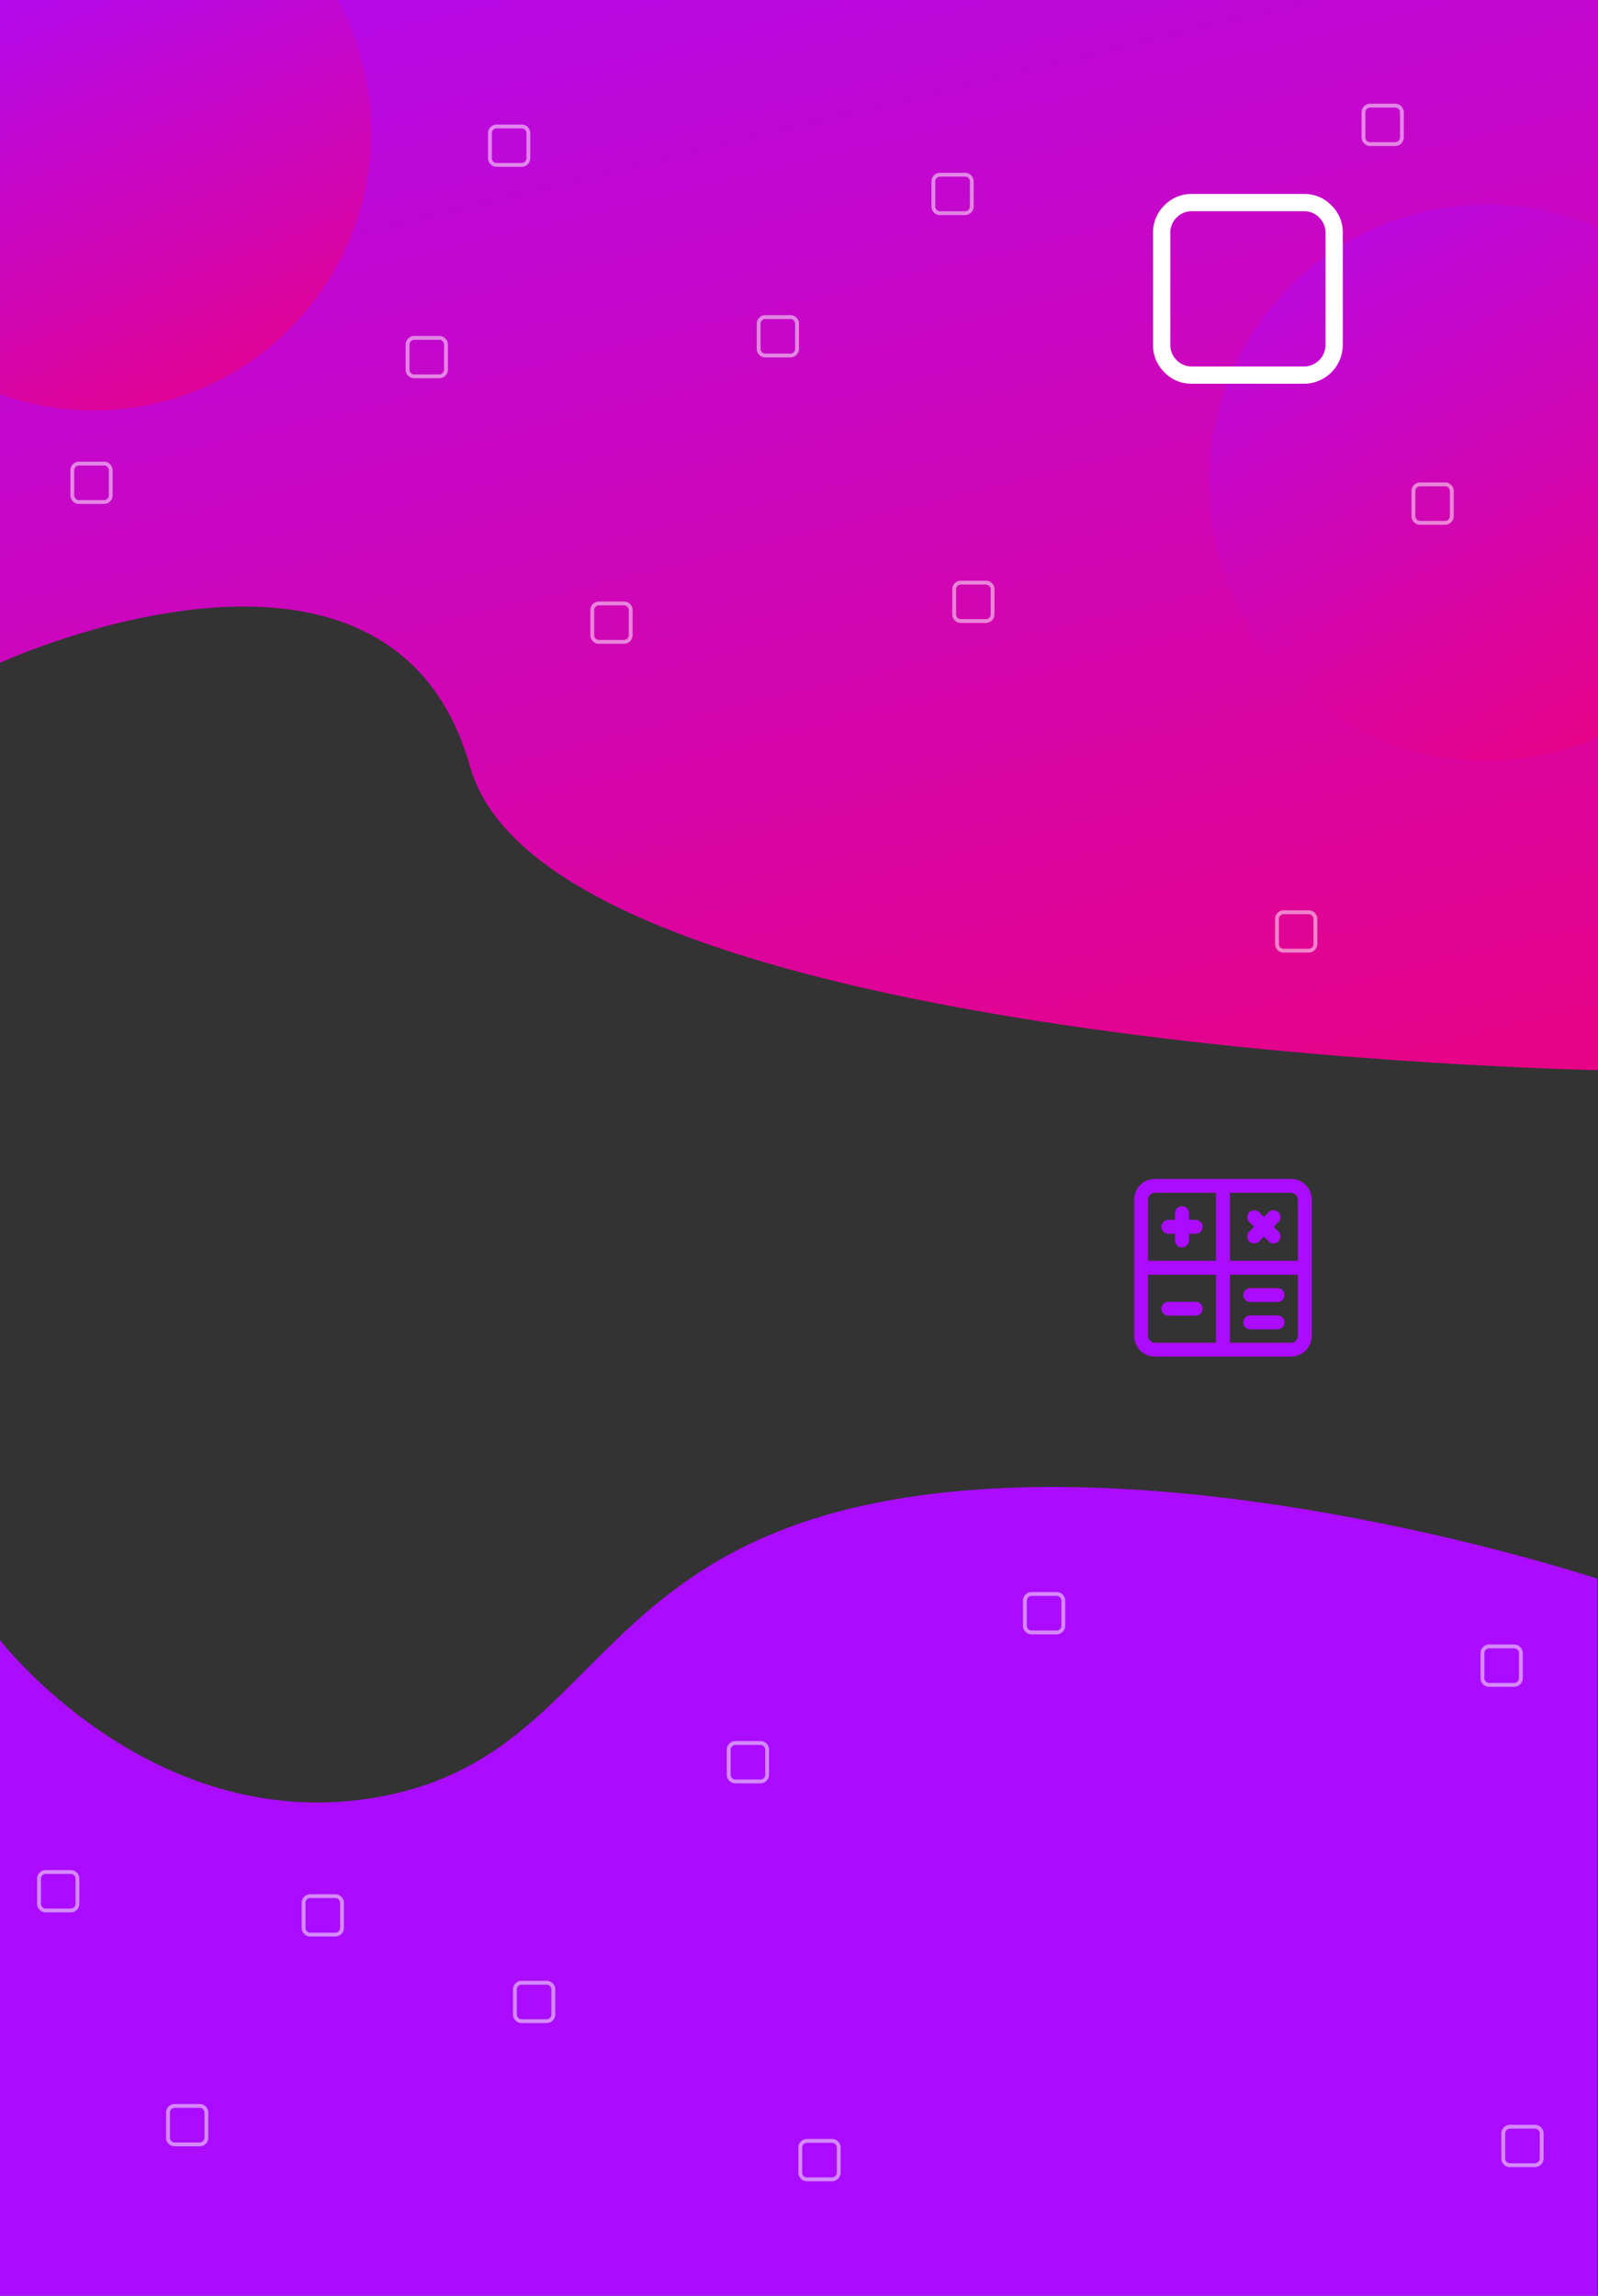<svg xmlns="http://www.w3.org/2000/svg" xmlns:xlink="http://www.w3.org/1999/xlink" width="1920.792" height="2758.01" viewBox="0 0 1920.792 2758.01">
  <rect x="0" y="0" width="1920.792" height="2758.01" fill="#333333" stroke="none"/>
  <defs>
    <linearGradient id="linear-gradient" x1="0.328" y1="-0.38" x2="1.05" y2="1.589" gradientUnits="objectBoundingBox">
      <stop offset="0" stop-color="#aa0aff"/>
      <stop offset="1" stop-color="#ff0058"/>
    </linearGradient>
  </defs>
  <g id="Group_3" data-name="Group 3" transform="translate(0.005 0.009)">
    <g id="fundo">
      <path id="fundo-2" data-name="fundo" d="M0,95.224V796.263S469.06,579.94,565.147,921.245s1355.641,364.3,1355.641,364.3V0L0-.009Z" fill="url(#linear-gradient)"/>
      <path id="Intersection_2" data-name="Intersection 2" d="M1453.005,580.01c0-184.463,149.537-334,334-334a332.8,332.8,0,0,1,133.787,27.873V886.136A332.8,332.8,0,0,1,1787,914.009C1602.542,914.009,1453.005,764.473,1453.005,580.01Z" transform="translate(-0.005 -0.009)" fill="url(#linear-gradient)"/>
      <path id="Intersection_1" data-name="Intersection 1" d="M222,648.757V174.991l405.8,0A332.5,332.5,0,0,1,668,334c0,184.463-149.537,334-334,334A333.362,333.362,0,0,1,222,648.757Z" transform="translate(-222 -175)" fill="url(#linear-gradient)"/>
      <path id="Path_2" data-name="Path 2" d="M47.741,3.048A10.006,10.006,0,0,0,40.4,0H10.39A10.007,10.007,0,0,0,3.05,3.048,10.007,10.007,0,0,0,0,10.388V40.4a10.008,10.008,0,0,0,3.048,7.34,10.006,10.006,0,0,0,7.34,3.048H40.4A10.407,10.407,0,0,0,50.789,40.4V10.388A10.01,10.01,0,0,0,47.741,3.048ZM46.172,40.4A5.786,5.786,0,0,1,40.4,46.17H10.39a5.557,5.557,0,0,1-4.076-1.694,5.559,5.559,0,0,1-1.7-4.076V10.388a5.559,5.559,0,0,1,1.7-4.076,5.558,5.558,0,0,1,4.076-1.7H40.4a5.558,5.558,0,0,1,4.076,1.7,5.558,5.558,0,0,1,1.695,4.076V40.4Z" transform="translate(909.602 378.606)" fill="rgba(255,255,255,0.51)"/>
      <path id="Path_11" data-name="Path 11" d="M47.741,3.048A10.006,10.006,0,0,0,40.4,0H10.39A10.007,10.007,0,0,0,3.05,3.048,10.007,10.007,0,0,0,0,10.388V40.4a10.008,10.008,0,0,0,3.048,7.34,10.006,10.006,0,0,0,7.34,3.048H40.4A10.407,10.407,0,0,0,50.789,40.4V10.388A10.01,10.01,0,0,0,47.741,3.048ZM46.172,40.4A5.786,5.786,0,0,1,40.4,46.17H10.39a5.557,5.557,0,0,1-4.076-1.694,5.559,5.559,0,0,1-1.7-4.076V10.388a5.559,5.559,0,0,1,1.7-4.076,5.558,5.558,0,0,1,4.076-1.7H40.4a5.558,5.558,0,0,1,4.076,1.7,5.558,5.558,0,0,1,1.695,4.076V40.4Z" transform="translate(1119.602 207.606)" fill="rgba(255,255,255,0.51)"/>
      <path id="Path_12" data-name="Path 12" d="M47.741,3.048A10.006,10.006,0,0,0,40.4,0H10.39A10.007,10.007,0,0,0,3.05,3.048,10.007,10.007,0,0,0,0,10.388V40.4a10.008,10.008,0,0,0,3.048,7.34,10.006,10.006,0,0,0,7.34,3.048H40.4A10.407,10.407,0,0,0,50.789,40.4V10.388A10.01,10.01,0,0,0,47.741,3.048ZM46.172,40.4A5.786,5.786,0,0,1,40.4,46.17H10.39a5.557,5.557,0,0,1-4.076-1.694,5.559,5.559,0,0,1-1.7-4.076V10.388a5.559,5.559,0,0,1,1.7-4.076,5.558,5.558,0,0,1,4.076-1.7H40.4a5.558,5.558,0,0,1,4.076,1.7,5.558,5.558,0,0,1,1.695,4.076V40.4Z" transform="translate(1696.602 579.606)" fill="rgba(255,255,255,0.51)"/>
      <path id="Path_10" data-name="Path 10" d="M47.741,3.048A10.006,10.006,0,0,0,40.4,0H10.39A10.007,10.007,0,0,0,3.05,3.048,10.007,10.007,0,0,0,0,10.388V40.4a10.008,10.008,0,0,0,3.048,7.34,10.006,10.006,0,0,0,7.34,3.048H40.4A10.407,10.407,0,0,0,50.789,40.4V10.388A10.01,10.01,0,0,0,47.741,3.048ZM46.172,40.4A5.786,5.786,0,0,1,40.4,46.17H10.39a5.557,5.557,0,0,1-4.076-1.694,5.559,5.559,0,0,1-1.7-4.076V10.388a5.559,5.559,0,0,1,1.7-4.076,5.558,5.558,0,0,1,4.076-1.7H40.4a5.558,5.558,0,0,1,4.076,1.7,5.558,5.558,0,0,1,1.695,4.076V40.4Z" transform="translate(487.602 403.606)" fill="rgba(255,255,255,0.51)"/>
      <path id="Path_8" data-name="Path 8" d="M47.741,3.048A10.006,10.006,0,0,0,40.4,0H10.39A10.007,10.007,0,0,0,3.05,3.048,10.007,10.007,0,0,0,0,10.388V40.4a10.008,10.008,0,0,0,3.048,7.34,10.006,10.006,0,0,0,7.34,3.048H40.4A10.407,10.407,0,0,0,50.789,40.4V10.388A10.01,10.01,0,0,0,47.741,3.048ZM46.172,40.4A5.786,5.786,0,0,1,40.4,46.17H10.39a5.557,5.557,0,0,1-4.076-1.694,5.559,5.559,0,0,1-1.7-4.076V10.388a5.559,5.559,0,0,1,1.7-4.076,5.558,5.558,0,0,1,4.076-1.7H40.4a5.558,5.558,0,0,1,4.076,1.7,5.558,5.558,0,0,1,1.695,4.076V40.4Z" transform="translate(709.602 722.606)" fill="rgba(255,255,255,0.51)"/>
      <path id="Path_3" data-name="Path 3" d="M47.741,3.048A10.006,10.006,0,0,0,40.4,0H10.39A10.007,10.007,0,0,0,3.05,3.048,10.007,10.007,0,0,0,0,10.388V40.4a10.008,10.008,0,0,0,3.048,7.34,10.006,10.006,0,0,0,7.34,3.048H40.4A10.407,10.407,0,0,0,50.789,40.4V10.388A10.01,10.01,0,0,0,47.741,3.048ZM46.172,40.4A5.786,5.786,0,0,1,40.4,46.17H10.39a5.557,5.557,0,0,1-4.076-1.694,5.559,5.559,0,0,1-1.7-4.076V10.388a5.559,5.559,0,0,1,1.7-4.076,5.558,5.558,0,0,1,4.076-1.7H40.4a5.558,5.558,0,0,1,4.076,1.7,5.558,5.558,0,0,1,1.695,4.076V40.4Z" transform="translate(84.602 554.606)" fill="rgba(255,255,255,0.51)"/>
      <path id="Path_4" data-name="Path 4" d="M47.741,3.048A10.006,10.006,0,0,0,40.4,0H10.39A10.007,10.007,0,0,0,3.05,3.048,10.007,10.007,0,0,0,0,10.388V40.4a10.008,10.008,0,0,0,3.048,7.34,10.006,10.006,0,0,0,7.34,3.048H40.4A10.407,10.407,0,0,0,50.789,40.4V10.388A10.01,10.01,0,0,0,47.741,3.048ZM46.172,40.4A5.786,5.786,0,0,1,40.4,46.17H10.39a5.557,5.557,0,0,1-4.076-1.694,5.559,5.559,0,0,1-1.7-4.076V10.388a5.559,5.559,0,0,1,1.7-4.076,5.558,5.558,0,0,1,4.076-1.7H40.4a5.558,5.558,0,0,1,4.076,1.7,5.558,5.558,0,0,1,1.695,4.076V40.4Z" transform="translate(586.602 149.606)" fill="rgba(255,255,255,0.51)"/>
      <path id="Path_5" data-name="Path 5" d="M47.741,3.048A10.006,10.006,0,0,0,40.4,0H10.39A10.007,10.007,0,0,0,3.05,3.048,10.007,10.007,0,0,0,0,10.388V40.4a10.008,10.008,0,0,0,3.048,7.34,10.006,10.006,0,0,0,7.34,3.048H40.4A10.407,10.407,0,0,0,50.789,40.4V10.388A10.01,10.01,0,0,0,47.741,3.048ZM46.172,40.4A5.786,5.786,0,0,1,40.4,46.17H10.39a5.557,5.557,0,0,1-4.076-1.694,5.559,5.559,0,0,1-1.7-4.076V10.388a5.559,5.559,0,0,1,1.7-4.076,5.558,5.558,0,0,1,4.076-1.7H40.4a5.558,5.558,0,0,1,4.076,1.7,5.558,5.558,0,0,1,1.695,4.076V40.4Z" transform="translate(1144.602 697.606)" fill="rgba(255,255,255,0.51)"/>
      <path id="Path_7" data-name="Path 7" d="M47.741,3.048A10.006,10.006,0,0,0,40.4,0H10.39A10.007,10.007,0,0,0,3.05,3.048,10.007,10.007,0,0,0,0,10.388V40.4a10.008,10.008,0,0,0,3.048,7.34,10.006,10.006,0,0,0,7.34,3.048H40.4A10.407,10.407,0,0,0,50.789,40.4V10.388A10.01,10.01,0,0,0,47.741,3.048ZM46.172,40.4A5.786,5.786,0,0,1,40.4,46.17H10.39a5.557,5.557,0,0,1-4.076-1.694,5.559,5.559,0,0,1-1.7-4.076V10.388a5.559,5.559,0,0,1,1.7-4.076,5.558,5.558,0,0,1,4.076-1.7H40.4a5.558,5.558,0,0,1,4.076,1.7,5.558,5.558,0,0,1,1.695,4.076V40.4Z" transform="translate(1532.602 1093.606)" fill="rgba(255,255,255,0.51)"/>
      <path id="Path_6" data-name="Path 6" d="M47.741,3.048A10.006,10.006,0,0,0,40.4,0H10.39A10.007,10.007,0,0,0,3.05,3.048,10.007,10.007,0,0,0,0,10.388V40.4a10.008,10.008,0,0,0,3.048,7.34,10.006,10.006,0,0,0,7.34,3.048H40.4A10.407,10.407,0,0,0,50.789,40.4V10.388A10.01,10.01,0,0,0,47.741,3.048ZM46.172,40.4A5.786,5.786,0,0,1,40.4,46.17H10.39a5.557,5.557,0,0,1-4.076-1.694,5.559,5.559,0,0,1-1.7-4.076V10.388a5.559,5.559,0,0,1,1.7-4.076,5.558,5.558,0,0,1,4.076-1.7H40.4a5.558,5.558,0,0,1,4.076,1.7,5.558,5.558,0,0,1,1.695,4.076V40.4Z" transform="translate(1636.602 124.606)" fill="rgba(255,255,255,0.51)"/>
    </g>
    <g id="calculadora">
      <path id="calculadora-2" data-name="calculadora" d="M213.479,25.017A25.044,25.044,0,0,0,188.462,0H25.017A25.044,25.044,0,0,0,0,25.017V188.462a25.044,25.044,0,0,0,25.017,25.017H188.462a25.044,25.044,0,0,0,25.017-25.017Zm-16.678,0V98.4H115.079V16.678h73.383A8.349,8.349,0,0,1,196.8,25.017ZM25.017,16.678H98.4V98.4H16.678V25.017A8.349,8.349,0,0,1,25.017,16.678ZM16.678,188.462V115.079H98.4V196.8H25.017A8.349,8.349,0,0,1,16.678,188.462ZM188.462,196.8H115.079V115.079H196.8v73.383A8.349,8.349,0,0,1,188.462,196.8ZM32.8,57.539A8.338,8.338,0,0,1,41.14,49.2H49.2V41.14a8.339,8.339,0,1,1,16.678,0V49.2h8.061a8.339,8.339,0,0,1,0,16.678H65.878v8.061a8.339,8.339,0,0,1-16.678,0V65.878H41.14A8.338,8.338,0,0,1,32.8,57.539Zm105.647-5.7a8.338,8.338,0,1,1,11.792-11.792l5.7,5.7,5.7-5.7a8.338,8.338,0,0,1,11.792,11.792l-5.7,5.7,5.7,5.7A8.338,8.338,0,0,1,161.64,75.032l-5.7-5.7-5.7,5.7A8.338,8.338,0,1,1,138.447,63.24l5.7-5.7Zm-56.17,104.1a8.338,8.338,0,0,1-8.339,8.339H41.14a8.339,8.339,0,0,1,0-16.678h32.8A8.338,8.338,0,0,1,82.278,155.94Zm98.4,16.4a8.338,8.338,0,0,1-8.339,8.339h-32.8a8.339,8.339,0,1,1,0-16.678h32.8A8.338,8.338,0,0,1,180.678,172.339Zm0-32.8a8.338,8.338,0,0,1-8.339,8.339h-32.8a8.339,8.339,0,1,1,0-16.678h32.8A8.338,8.338,0,0,1,180.678,139.54Zm0,0" transform="translate(1363.26 1416.26)" fill="#ab0cff"/>
    </g>
    <g id="contato">
      <path id="Path_9" data-name="Path 9" d="M1920,2136.561s-481.646-160.261-850.15-94.33-356.4,316.025-623.865,358.053S-.005,2210.342-.005,2210.342V2998H1920Z" transform="translate(0 -240)" fill="#ab0cff"/>
      <path id="Path_13" data-name="Path 13" d="M47.741,3.048A10.006,10.006,0,0,0,40.4,0H10.39A10.007,10.007,0,0,0,3.05,3.048,10.007,10.007,0,0,0,0,10.388V40.4a10.008,10.008,0,0,0,3.048,7.34,10.006,10.006,0,0,0,7.34,3.048H40.4A10.407,10.407,0,0,0,50.789,40.4V10.388A10.01,10.01,0,0,0,47.741,3.048ZM46.172,40.4A5.786,5.786,0,0,1,40.4,46.17H10.39a5.557,5.557,0,0,1-4.076-1.694,5.559,5.559,0,0,1-1.7-4.076V10.388a5.559,5.559,0,0,1,1.7-4.076,5.558,5.558,0,0,1,4.076-1.7H40.4a5.558,5.558,0,0,1,4.076,1.7,5.558,5.558,0,0,1,1.695,4.076V40.4Z" transform="translate(873.602 2091.606)" fill="rgba(255,255,255,0.51)"/>
      <path id="Path_14" data-name="Path 14" d="M47.741,3.048A10.006,10.006,0,0,0,40.4,0H10.39A10.007,10.007,0,0,0,3.05,3.048,10.007,10.007,0,0,0,0,10.388V40.4a10.008,10.008,0,0,0,3.048,7.34,10.006,10.006,0,0,0,7.34,3.048H40.4A10.407,10.407,0,0,0,50.789,40.4V10.388A10.01,10.01,0,0,0,47.741,3.048ZM46.172,40.4A5.786,5.786,0,0,1,40.4,46.17H10.39a5.557,5.557,0,0,1-4.076-1.694,5.559,5.559,0,0,1-1.7-4.076V10.388a5.559,5.559,0,0,1,1.7-4.076,5.558,5.558,0,0,1,4.076-1.7H40.4a5.558,5.558,0,0,1,4.076,1.7,5.558,5.558,0,0,1,1.695,4.076V40.4Z" transform="translate(616.602 2379.606)" fill="rgba(255,255,255,0.51)"/>
      <path id="Path_15" data-name="Path 15" d="M47.741,3.048A10.006,10.006,0,0,0,40.4,0H10.39A10.007,10.007,0,0,0,3.05,3.048,10.007,10.007,0,0,0,0,10.388V40.4a10.008,10.008,0,0,0,3.048,7.34,10.006,10.006,0,0,0,7.34,3.048H40.4A10.407,10.407,0,0,0,50.789,40.4V10.388A10.01,10.01,0,0,0,47.741,3.048ZM46.172,40.4A5.786,5.786,0,0,1,40.4,46.17H10.39a5.557,5.557,0,0,1-4.076-1.694,5.559,5.559,0,0,1-1.7-4.076V10.388a5.559,5.559,0,0,1,1.7-4.076,5.558,5.558,0,0,1,4.076-1.7H40.4a5.558,5.558,0,0,1,4.076,1.7,5.558,5.558,0,0,1,1.695,4.076V40.4Z" transform="translate(362.602 2275.606)" fill="rgba(255,255,255,0.51)"/>
      <path id="Path_16" data-name="Path 16" d="M47.741,3.048A10.006,10.006,0,0,0,40.4,0H10.39A10.007,10.007,0,0,0,3.05,3.048,10.007,10.007,0,0,0,0,10.388V40.4a10.008,10.008,0,0,0,3.048,7.34,10.006,10.006,0,0,0,7.34,3.048H40.4A10.407,10.407,0,0,0,50.789,40.4V10.388A10.01,10.01,0,0,0,47.741,3.048ZM46.172,40.4A5.786,5.786,0,0,1,40.4,46.17H10.39a5.557,5.557,0,0,1-4.076-1.694,5.559,5.559,0,0,1-1.7-4.076V10.388a5.559,5.559,0,0,1,1.7-4.076,5.558,5.558,0,0,1,4.076-1.7H40.4a5.558,5.558,0,0,1,4.076,1.7,5.558,5.558,0,0,1,1.695,4.076V40.4Z" transform="translate(199.602 2527.606)" fill="rgba(255,255,255,0.51)"/>
      <path id="Path_17" data-name="Path 17" d="M47.741,3.048A10.006,10.006,0,0,0,40.4,0H10.39A10.007,10.007,0,0,0,3.05,3.048,10.007,10.007,0,0,0,0,10.388V40.4a10.008,10.008,0,0,0,3.048,7.34,10.006,10.006,0,0,0,7.34,3.048H40.4A10.407,10.407,0,0,0,50.789,40.4V10.388A10.01,10.01,0,0,0,47.741,3.048ZM46.172,40.4A5.786,5.786,0,0,1,40.4,46.17H10.39a5.557,5.557,0,0,1-4.076-1.694,5.559,5.559,0,0,1-1.7-4.076V10.388a5.559,5.559,0,0,1,1.7-4.076,5.558,5.558,0,0,1,4.076-1.7H40.4a5.558,5.558,0,0,1,4.076,1.7,5.558,5.558,0,0,1,1.695,4.076V40.4Z" transform="translate(44.602 2246.606)" fill="rgba(255,255,255,0.51)"/>
      <path id="Path_18" data-name="Path 18" d="M47.741,3.048A10.006,10.006,0,0,0,40.4,0H10.39A10.007,10.007,0,0,0,3.05,3.048,10.007,10.007,0,0,0,0,10.388V40.4a10.008,10.008,0,0,0,3.048,7.34,10.006,10.006,0,0,0,7.34,3.048H40.4A10.407,10.407,0,0,0,50.789,40.4V10.388A10.01,10.01,0,0,0,47.741,3.048ZM46.172,40.4A5.786,5.786,0,0,1,40.4,46.17H10.39a5.557,5.557,0,0,1-4.076-1.694,5.559,5.559,0,0,1-1.7-4.076V10.388a5.559,5.559,0,0,1,1.7-4.076,5.558,5.558,0,0,1,4.076-1.7H40.4a5.558,5.558,0,0,1,4.076,1.7,5.558,5.558,0,0,1,1.695,4.076V40.4Z" transform="translate(959.602 2569.606)" fill="rgba(255,255,255,0.51)"/>
      <path id="Path_19" data-name="Path 19" d="M47.741,3.048A10.006,10.006,0,0,0,40.4,0H10.39A10.007,10.007,0,0,0,3.05,3.048,10.007,10.007,0,0,0,0,10.388V40.4a10.008,10.008,0,0,0,3.048,7.34,10.006,10.006,0,0,0,7.34,3.048H40.4A10.407,10.407,0,0,0,50.789,40.4V10.388A10.01,10.01,0,0,0,47.741,3.048ZM46.172,40.4A5.786,5.786,0,0,1,40.4,46.17H10.39a5.557,5.557,0,0,1-4.076-1.694,5.559,5.559,0,0,1-1.7-4.076V10.388a5.559,5.559,0,0,1,1.7-4.076,5.558,5.558,0,0,1,4.076-1.7H40.4a5.558,5.558,0,0,1,4.076,1.7,5.558,5.558,0,0,1,1.695,4.076V40.4Z" transform="translate(1229.602 1912.606)" fill="rgba(255,255,255,0.51)"/>
      <path id="Path_20" data-name="Path 20" d="M47.741,3.048A10.006,10.006,0,0,0,40.4,0H10.39A10.007,10.007,0,0,0,3.05,3.048,10.007,10.007,0,0,0,0,10.388V40.4a10.008,10.008,0,0,0,3.048,7.34,10.006,10.006,0,0,0,7.34,3.048H40.4A10.407,10.407,0,0,0,50.789,40.4V10.388A10.01,10.01,0,0,0,47.741,3.048ZM46.172,40.4A5.786,5.786,0,0,1,40.4,46.17H10.39a5.557,5.557,0,0,1-4.076-1.694,5.559,5.559,0,0,1-1.7-4.076V10.388a5.559,5.559,0,0,1,1.7-4.076,5.558,5.558,0,0,1,4.076-1.7H40.4a5.558,5.558,0,0,1,4.076,1.7,5.558,5.558,0,0,1,1.695,4.076V40.4Z" transform="translate(1804.602 2552.606)" fill="rgba(255,255,255,0.51)"/>
      <path id="Path_22" data-name="Path 22" d="M47.741,3.048A10.006,10.006,0,0,0,40.4,0H10.39A10.007,10.007,0,0,0,3.05,3.048,10.007,10.007,0,0,0,0,10.388V40.4a10.008,10.008,0,0,0,3.048,7.34,10.006,10.006,0,0,0,7.34,3.048H40.4A10.407,10.407,0,0,0,50.789,40.4V10.388A10.01,10.01,0,0,0,47.741,3.048ZM46.172,40.4A5.786,5.786,0,0,1,40.4,46.17H10.39a5.557,5.557,0,0,1-4.076-1.694,5.559,5.559,0,0,1-1.7-4.076V10.388a5.559,5.559,0,0,1,1.7-4.076,5.558,5.558,0,0,1,4.076-1.7H40.4a5.558,5.558,0,0,1,4.076,1.7,5.558,5.558,0,0,1,1.695,4.076V40.4Z" transform="translate(1779.602 1975.606)" fill="rgba(255,255,255,0.51)"/>
    </g>
    <path id="logo" d="M214.315,13.683A44.92,44.92,0,0,0,181.362,0H46.637A44.923,44.923,0,0,0,13.684,13.683,44.924,44.924,0,0,0,0,46.637V181.362a44.929,44.929,0,0,0,13.682,32.953A44.921,44.921,0,0,0,46.637,228H181.362A46.719,46.719,0,0,0,228,181.362V46.637A44.939,44.939,0,0,0,214.315,13.683Zm-7.045,167.679a25.973,25.973,0,0,1-25.908,25.905H46.637a24.949,24.949,0,0,1-18.3-7.606,24.958,24.958,0,0,1-7.61-18.3V46.637a24.954,24.954,0,0,1,7.61-18.3,24.95,24.95,0,0,1,18.3-7.61H181.362a24.95,24.95,0,0,1,18.3,7.61,24.951,24.951,0,0,1,7.608,18.3V181.362Z" transform="translate(1385.997 233)" fill="#fff"/>
  </g>
</svg>
